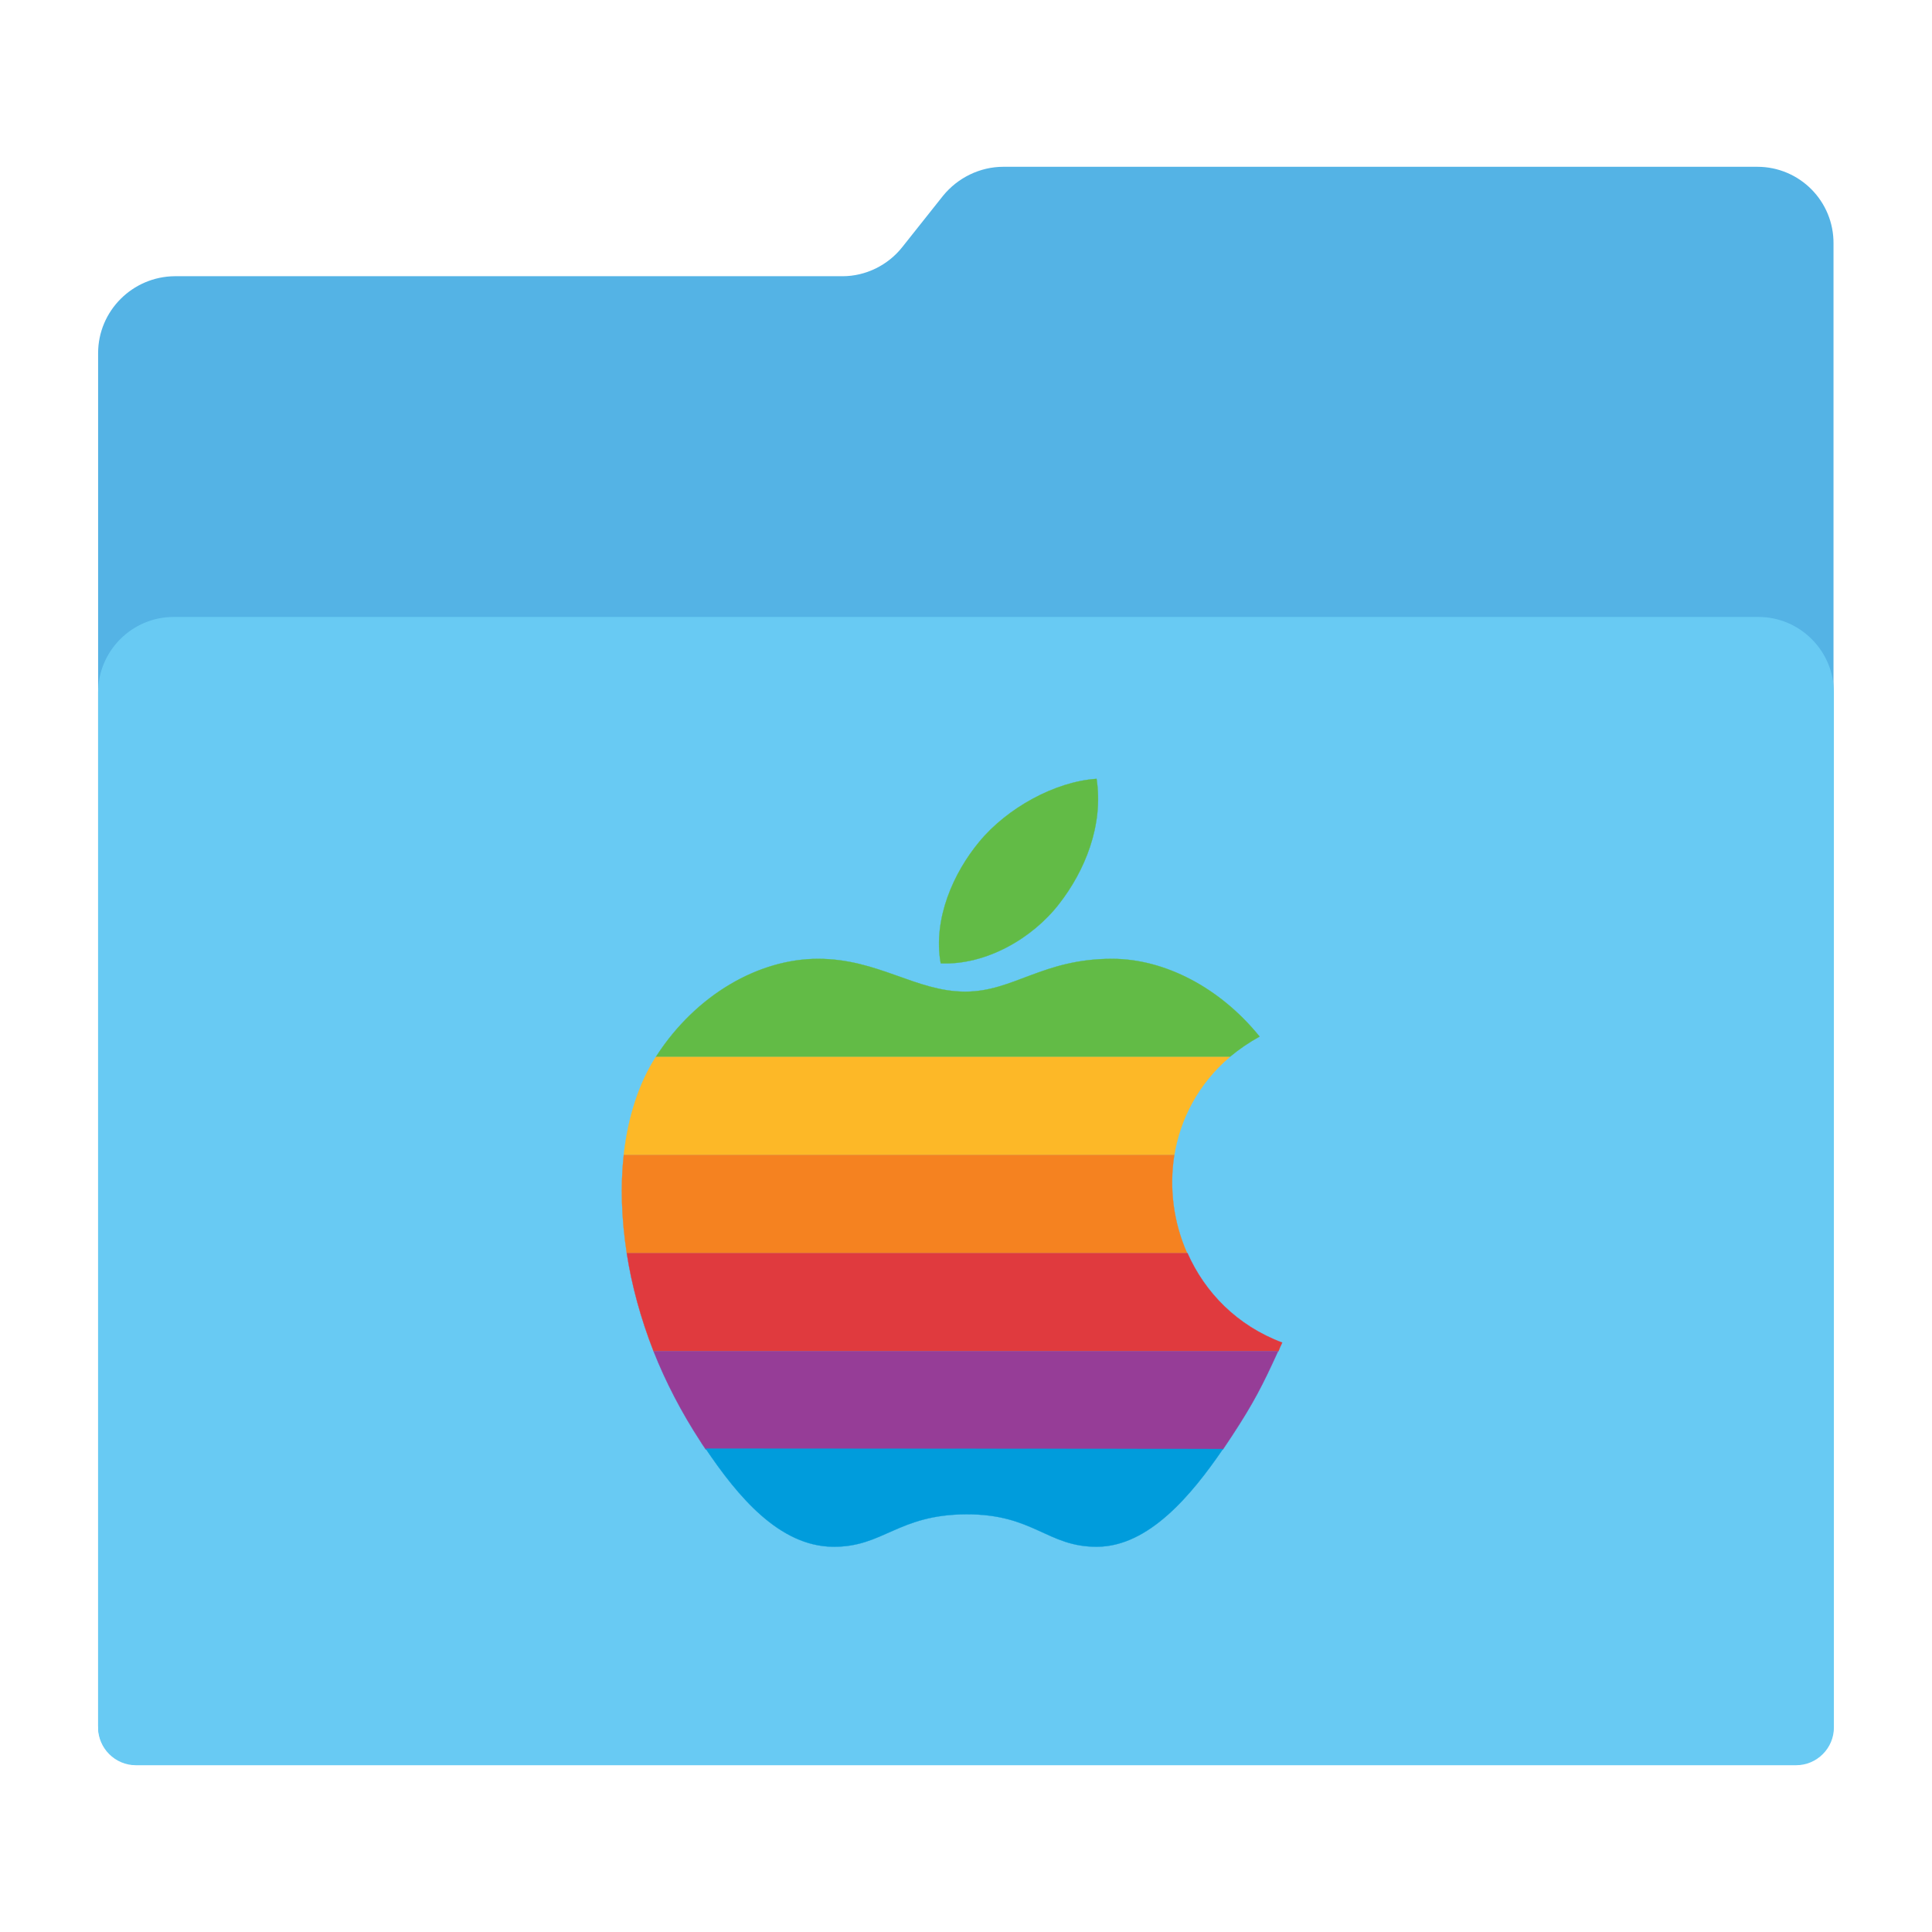 <?xml version="1.0" encoding="utf-8"?>
<!-- Generator: Adobe Illustrator 18.0.0, SVG Export Plug-In . SVG Version: 6.00 Build 0)  -->
<!DOCTYPE svg PUBLIC "-//W3C//DTD SVG 1.1//EN" "http://www.w3.org/Graphics/SVG/1.1/DTD/svg11.dtd">
<svg version="1.1"
	 id="Layer_2" xmlns:cc="http://creativecommons.org/ns#" xmlns:svg="http://www.w3.org/2000/svg" xmlns:rdf="http://www.w3.org/1999/02/22-rdf-syntax-ns#" xmlns:dc="http://purl.org/dc/elements/1.1/"
	 xmlns="http://www.w3.org/2000/svg" xmlns:xlink="http://www.w3.org/1999/xlink" x="0px" y="0px" viewBox="0 0 1024 1024"
	 enable-background="new 0 0 1024 1024" xml:space="preserve">
<path id="path3" fill="#54b3e5" d="M931.4,88.4H531.8c-12.4,0-24.2,5.8-32,15.4L478.2,131c-7.6,9.6-19.4,15.4-31.6,15.4h-354
	C70.2,146.6,52,164.8,52,187.2v727.6c0,11.4,9.2,20.6,20.6,20.6h878.6c11.4,0,20.6-9.2,20.6-20.6V146.6v-17.4
	C972,106.6,953.8,88.4,931.4,88.4z"/>
<path id="path11" fill="#68caf3" d="M952,935.6H72c-11,0-20-9-20-20V367c0-22,18-40,40-40h840c22,0,40,18,40,40v548.6
	C972,926.6,963,935.6,952,935.6z"/>
<g>
	<g id="g13">
		<g id="g15">
			<g id="g17">
				<path id="path19" fill="#62BB46" stroke="#62BB46" stroke-width="0.125" d="M347.6,560.2c0.2-0.2,0.2-0.4,0.4-0.6
					c21-32.4,54.2-51.4,85.6-51.4c31.8,0,51.8,17.4,78,17.4c25.6,0,41-17.4,77.8-17.4c27.8,0,57.2,15.2,78.2,41.2
					c-5.8,3.2-11,6.8-15.8,10.8H347.6z"/>
				<g id="g21">
					<path id="path23" fill="#62BB46" stroke="#62BB46" stroke-width="0.125" d="M561.4,479c13.4-17.2,23.6-41.4,19.8-66.2
						c-21.8,1.4-47.4,15.4-62.2,33.4c-13.6,16.4-24.6,40.8-20.4,64.4C522.6,511.6,547.2,497.4,561.4,479z"/>
				</g>
			</g>
		</g>
		<g id="g25">
			<g id="g27">
				<path id="path29" fill="#FDB827" stroke="#FDB827" stroke-width="0.125" d="M347.6,560.2c-9,14-14.8,32-17,52h291.8
					c3.2-19.4,12.8-37.8,29.4-52H347.6z"/>
			</g>
		</g>
		<g id="g31">
			<g id="g33">
				<path id="path35" fill="#F58220" stroke="#F58220" stroke-width="0.125" d="M332.2,664.2c-2.8-18.2-3.4-35.8-1.6-52h291.8
					c-2.8,17.6-0.4,35.8,6.8,52H332.2z"/>
			</g>
		</g>
		<g id="g37">
			<g id="g39">
				<path id="path41" fill="#E03A3E" stroke="#E03A3E" stroke-width="0.125" d="M346.4,716.2c-6.8-17.4-11.6-35-14.2-52h297.2
					c9.2,20.8,26.2,38.4,50.2,47.4c-0.8,1.6-1.4,3-2,4.6H346.4z"/>
			</g>
		</g>
		<g id="g43">
			<g id="g45">
				<path id="path47" fill="#963D97" stroke="#963D97" stroke-width="0.125" d="M677.4,716.2c-8.2,18-13,27.4-24.4,44.8
					c-1.6,2.4-3.2,4.8-4.8,7.2H374c-0.8-1.4-1.8-2.6-2.6-4c-10.2-15.6-18.6-31.8-25-48H677.4z"/>
			</g>
		</g>
		<g id="g49">
			<g id="g51">
				<path id="path53" fill="#009CDC" stroke="#009CDC" stroke-width="0.125" d="M648.2,768c-16.8,24.6-39.4,51.6-66.6,51.8
					C555,820,548,802.4,512,802.6c-36.2,0.2-43.8,17.4-70.4,17.2c-28.6-0.2-50.6-26.8-67.6-52L648.2,768z"/>
			</g>
		</g>
	</g>
</g>
</svg>
